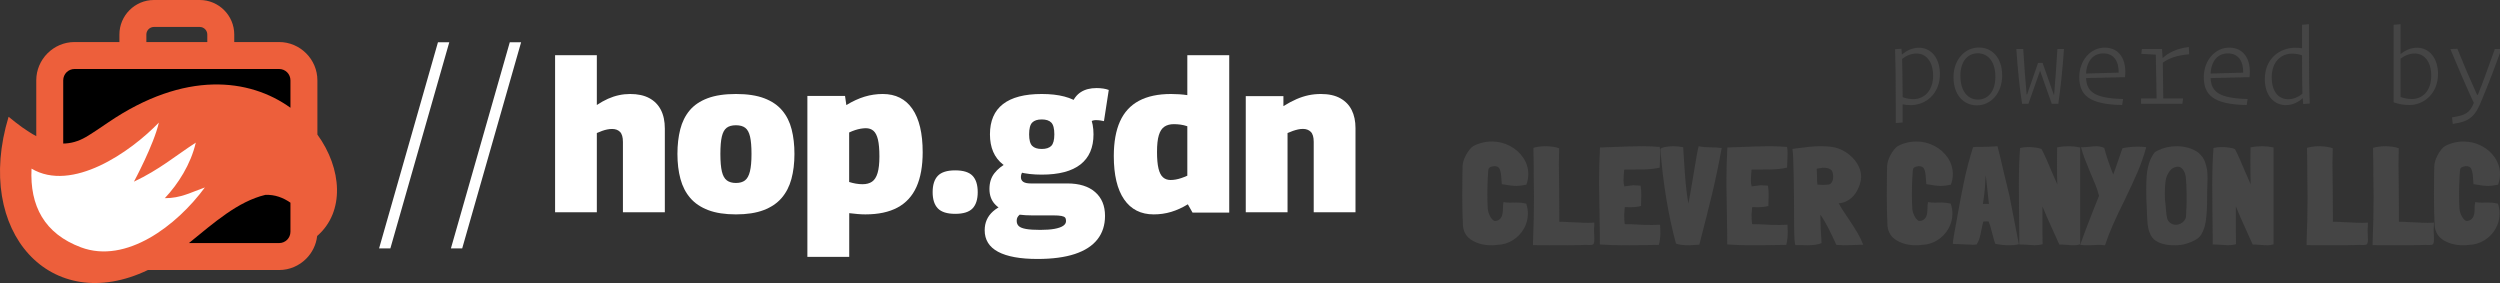 <?xml version="1.0" encoding="UTF-8"?>
<svg width="530px" height="60px" viewBox="0 0 530 60" version="1.1" xmlns="http://www.w3.org/2000/svg" xmlns:xlink="http://www.w3.org/1999/xlink">
    <rect x="0" y="0" width="530" height="60" fill="#333333" stroke="none"/>
    <title>hop-gdn-logo</title>
    <g id="hop-gdn-logo" stroke="none" stroke-width="1" fill="none" fill-rule="evenodd">
        <g id="Clever-Canyon,-LLC" transform="translate(310, 30)" fill="#454545" fill-rule="nonzero">
            <path d="M5.558,5.867 C5.519,5.945 5.469,6.561 5.41,7.715 C5.35,8.868 5.321,10.042 5.321,11.235 C5.321,12.447 5.35,13.464 5.41,14.285 C5.469,14.813 5.628,15.327 5.885,15.825 C6.143,16.324 6.45,16.661 6.807,16.837 C7.5,16.876 8.025,16.564 8.382,15.899 L8.352,15.899 C8.531,15.527 8.62,14.97 8.62,14.227 C8.62,13.64 8.66,13.18 8.739,12.848 C9.234,12.926 9.71,12.965 10.166,12.965 L11.533,12.936 C12.246,12.936 12.92,13.014 13.554,13.171 C13.792,13.855 13.911,14.569 13.911,15.312 C13.911,16.427 13.628,17.483 13.064,18.48 C12.499,19.477 11.721,20.289 10.73,20.915 C9.74,21.54 8.64,21.873 7.431,21.912 C7.074,21.971 6.658,22 6.183,22 C4.637,22 3.28,21.658 2.11,20.973 C0.941,20.289 0.287,19.262 0.149,17.893 C0.05,15.938 0,13.836 0,11.587 C0,9.729 0.01,8.204 0.03,7.011 L0.059,5.691 C0.04,5.397 0.064,5.06 0.134,4.679 C0.203,4.297 0.297,3.96 0.416,3.667 C0.594,3.217 0.827,2.767 1.115,2.317 C1.402,1.868 1.704,1.496 2.021,1.203 C2.437,0.87 3.052,0.587 3.864,0.352 C4.637,0.117 5.439,0 6.272,0 C7.619,0 8.887,0.308 10.076,0.924 C11.265,1.54 12.217,2.381 12.93,3.447 C13.643,4.512 14,5.671 14,6.923 C14,7.666 13.861,8.409 13.584,9.152 C12.752,9.328 12.058,9.416 11.503,9.416 C10.75,9.416 9.71,9.289 8.382,9.035 L8.293,7.92 C8.253,7.02 8.139,6.341 7.951,5.881 C7.763,5.422 7.362,5.202 6.747,5.221 C6.728,5.221 6.703,5.226 6.673,5.236 C6.643,5.246 6.599,5.251 6.539,5.251 L6.569,5.251 C5.955,5.348 5.618,5.554 5.558,5.867 Z" id="C"></path>
            <path d="M27.971,19.709 C27.99,19.941 28,20.279 28,20.724 C28,21.13 27.967,21.415 27.9,21.579 C27.833,21.744 27.732,21.845 27.598,21.884 C27.464,21.923 27.235,21.942 26.909,21.942 L26.709,21.942 L26.249,21.913 L25.503,21.942 C24.317,21.981 22.567,22 20.252,22 C18.052,22 16.301,21.99 15,21.971 L15,21.304 C15.134,18.113 15.201,14.903 15.201,11.674 C15.201,10.727 15.182,9.093 15.143,6.772 L15.143,6.076 L15.143,5.003 C15.124,4.674 15.115,4.084 15.115,3.233 L15.086,1.348 C15.354,1.251 15.727,1.169 16.205,1.102 C16.684,1.034 17.162,1 17.64,1 C18.176,1 18.712,1.039 19.247,1.116 C19.783,1.193 20.213,1.3 20.539,1.435 C20.5,2.827 20.481,3.939 20.481,4.771 C20.481,5.931 20.5,7.671 20.539,9.992 C20.558,11.152 20.567,12.863 20.567,15.126 L20.567,17.011 C21.199,17.011 21.974,17.04 22.892,17.098 L24.413,17.156 C25.216,17.214 25.972,17.243 26.68,17.243 C27.177,17.243 27.617,17.224 28,17.185 C28,17.63 27.99,17.92 27.971,18.055 L27.971,18.026 C27.933,18.548 27.923,18.925 27.943,19.157 L27.971,19.709 Z" id="L"></path>
            <path d="M42,19.212 C42,20.22 41.895,21.12 41.686,21.911 C40.85,21.911 39.615,21.931 37.98,21.97 L34.246,22 C32.554,22 30.863,21.941 29.171,21.822 C29.19,21.189 29.162,18.727 29.086,14.436 C29.029,12.004 29,10.136 29,8.831 C29,6.121 29.067,3.6 29.2,1.267 L31.708,1.178 C34.521,1.059 36.669,1 38.151,1 C39.425,1 40.66,1.049 41.857,1.148 C41.933,1.564 41.971,2.048 41.971,2.602 C41.971,2.898 41.952,3.383 41.914,4.055 C41.876,4.688 41.857,5.182 41.857,5.538 C40.717,5.795 39.444,5.924 38.037,5.924 L34.331,5.953 C34.236,6.883 34.189,7.654 34.189,8.267 C34.189,8.742 34.246,9.157 34.36,9.513 L36.241,9.275 C36.507,9.275 36.906,9.295 37.439,9.335 L37.809,9.364 C37.904,9.958 37.952,10.6 37.952,11.292 L37.895,13.665 C37.287,13.843 36.469,13.932 35.443,13.932 L34.702,13.903 C34.569,13.903 34.483,13.922 34.445,13.962 L34.331,15.504 C34.331,16.315 34.369,16.987 34.445,17.521 C35.433,17.521 36.393,17.551 37.325,17.61 C37.648,17.63 38.047,17.65 38.522,17.669 C38.997,17.689 39.558,17.699 40.204,17.699 L41.943,17.64 C41.981,18.549 42,19.073 42,19.212 Z" id="E"></path>
            <path d="M55,1.355 C54.416,4.614 53.757,7.783 53.022,10.863 C52.287,13.944 51.364,17.616 50.252,21.882 C49.838,21.882 49.555,21.891 49.404,21.911 L49.122,21.941 C48.783,21.98 48.434,22 48.076,22 C46.889,22 45.966,21.882 45.307,21.645 C43.667,15.583 42.565,8.898 42,1.592 C42.17,1.395 42.518,1.247 43.046,1.148 C43.573,1.049 44.157,1 44.798,1 C45.401,1 46.079,1.069 46.833,1.207 L47.002,3.843 C47.115,5.798 47.238,7.492 47.37,8.923 C47.501,10.355 47.69,11.772 47.935,13.173 C48.161,12.087 48.509,10.113 48.98,7.25 C49.546,3.755 49.922,1.671 50.111,1 C50.846,1.158 51.684,1.237 52.626,1.237 C53.568,1.237 54.237,1.276 54.633,1.355 L55,1.355 Z" id="V"></path>
            <path d="M69,19.212 C69,20.22 68.895,21.12 68.686,21.911 C67.85,21.911 66.615,21.931 64.98,21.97 L61.246,22 C59.554,22 57.863,21.941 56.171,21.822 C56.19,21.189 56.162,18.727 56.086,14.436 C56.029,12.004 56,10.136 56,8.831 C56,6.121 56.067,3.6 56.2,1.267 L58.708,1.178 C61.521,1.059 63.669,1 65.151,1 C66.425,1 67.66,1.049 68.857,1.148 C68.933,1.564 68.971,2.048 68.971,2.602 C68.971,2.898 68.952,3.383 68.914,4.055 C68.876,4.688 68.857,5.182 68.857,5.538 C67.717,5.795 66.444,5.924 65.037,5.924 L61.331,5.953 C61.236,6.883 61.189,7.654 61.189,8.267 C61.189,8.742 61.246,9.157 61.36,9.513 L63.241,9.275 C63.507,9.275 63.906,9.295 64.439,9.335 L64.809,9.364 C64.904,9.958 64.952,10.6 64.952,11.292 L64.895,13.665 C64.287,13.843 63.469,13.932 62.443,13.932 L61.702,13.903 C61.569,13.903 61.483,13.922 61.445,13.962 L61.331,15.504 C61.331,16.315 61.369,16.987 61.445,17.521 C62.433,17.521 63.393,17.551 64.325,17.61 C64.648,17.63 65.047,17.65 65.522,17.669 C65.997,17.689 66.558,17.699 67.204,17.699 L68.943,17.64 C68.981,18.549 69,19.073 69,19.212 Z" id="E"></path>
            <path d="M81.948,16.462 C82.723,17.635 83.348,18.625 83.823,19.433 C84.297,20.24 84.69,21.058 85,21.885 L84.535,21.885 C84.302,21.885 83.779,21.904 82.965,21.942 C82.151,21.981 81.502,22 81.017,22 C80.746,22 80.339,21.981 79.797,21.942 L79.302,21.913 C78.043,19.067 76.919,16.933 75.93,15.51 L75.93,16.26 C75.93,17.452 75.998,18.99 76.134,20.875 L76.134,20.846 C76.153,20.981 76.163,21.212 76.163,21.538 C75.504,21.846 74.419,22 72.907,22 L72.209,21.971 L70.669,21.971 C70.455,21.971 70.349,20.231 70.349,16.75 C70.349,13.596 70.32,10.438 70.262,7.274 C70.203,4.111 70.116,2.212 70,1.577 L70.785,1.462 C71.948,1.308 72.907,1.192 73.663,1.115 C74.419,1.038 75.194,1 75.988,1 C76.841,1 77.568,1.038 78.169,1.115 C79.293,1.25 80.344,1.635 81.323,2.269 C82.301,2.904 83.086,3.683 83.677,4.606 C84.268,5.529 84.564,6.481 84.564,7.462 C84.564,8.404 84.254,9.433 83.634,10.548 C83.246,11.24 82.733,11.817 82.093,12.279 C81.453,12.74 80.688,13.019 79.797,13.115 C80.32,14.038 80.93,15 81.628,16 C81.764,16.231 81.87,16.385 81.948,16.462 Z M77.762,9.106 C78.033,9.029 78.246,8.837 78.401,8.529 C78.556,8.221 78.634,7.856 78.634,7.433 C78.634,6.644 78.44,6.135 78.052,5.904 C77.8,5.75 77.544,5.654 77.282,5.615 C77.02,5.577 76.725,5.558 76.395,5.558 L75.145,5.76 C75.184,6.337 75.203,6.827 75.203,7.231 C75.203,8.269 75.233,8.904 75.291,9.135 C75.62,9.173 76.027,9.192 76.512,9.192 C76.957,9.192 77.374,9.163 77.762,9.106 Z" id="R"></path>
            <path d="M95.558,5.867 C95.519,5.945 95.469,6.561 95.41,7.715 C95.35,8.868 95.321,10.042 95.321,11.235 C95.321,12.447 95.35,13.464 95.41,14.285 C95.469,14.813 95.628,15.327 95.885,15.825 C96.143,16.324 96.45,16.661 96.807,16.837 C97.5,16.876 98.025,16.564 98.382,15.899 L98.352,15.899 C98.531,15.527 98.62,14.97 98.62,14.227 C98.62,13.64 98.66,13.18 98.739,12.848 C99.234,12.926 99.71,12.965 100.166,12.965 L101.533,12.936 C102.246,12.936 102.92,13.014 103.554,13.171 C103.792,13.855 103.911,14.569 103.911,15.312 C103.911,16.427 103.628,17.483 103.064,18.48 C102.499,19.477 101.721,20.289 100.73,20.915 C99.74,21.54 98.64,21.873 97.431,21.912 C97.074,21.971 96.658,22 96.183,22 C94.637,22 93.28,21.658 92.11,20.973 C90.941,20.289 90.287,19.262 90.149,17.893 C90.05,15.938 90,13.836 90,11.587 C90,9.729 90.01,8.204 90.03,7.011 L90.059,5.691 C90.04,5.397 90.064,5.06 90.134,4.679 C90.203,4.297 90.297,3.96 90.416,3.667 C90.594,3.217 90.827,2.767 91.115,2.317 C91.402,1.868 91.704,1.496 92.021,1.203 C92.437,0.87 93.052,0.587 93.864,0.352 C94.637,0.117 95.439,0 96.272,0 C97.619,0 98.887,0.308 100.076,0.924 C101.265,1.54 102.217,2.381 102.93,3.447 C103.643,4.512 104,5.671 104,6.923 C104,7.666 103.861,8.409 103.584,9.152 C102.752,9.328 102.058,9.416 101.503,9.416 C100.75,9.416 99.71,9.289 98.382,9.035 L98.293,7.92 C98.253,7.02 98.139,6.341 97.951,5.881 C97.763,5.422 97.362,5.202 96.747,5.221 C96.728,5.221 96.703,5.226 96.673,5.236 C96.643,5.246 96.599,5.251 96.539,5.251 L96.569,5.251 C95.955,5.348 95.618,5.554 95.558,5.867 Z" id="C"></path>
            <path d="M118,21.796 C117.352,21.932 116.654,22 115.905,22 C115.014,22 114.042,21.893 112.989,21.68 C112.847,21.311 112.625,20.534 112.321,19.35 C112.017,18.146 111.774,17.35 111.592,16.961 L110.985,16.932 L110.469,16.961 C110.388,17.194 110.256,17.767 110.074,18.68 C109.932,19.437 109.79,20.053 109.649,20.529 C109.507,21.005 109.304,21.437 109.041,21.825 C108.839,21.864 108.535,21.883 108.13,21.883 C107.948,21.883 107.553,21.864 106.946,21.825 C105.184,21.748 104.202,21.709 104,21.709 C104,21.612 104.02,21.383 104.061,21.024 C104.101,20.665 104.162,20.262 104.243,19.816 L104.911,16.146 C105.437,13.136 105.939,10.515 106.414,8.282 C106.89,6.049 107.513,3.689 108.282,1.204 C108.565,1.165 108.95,1.146 109.436,1.146 L109.618,1.146 C110.934,1.146 112.22,1.097 113.475,1 C113.718,1.913 113.941,2.811 114.143,3.694 C114.346,4.578 114.528,5.369 114.69,6.068 C115.338,8.767 115.773,10.563 115.996,11.456 L118,21.796 Z M111.653,13.233 C111.208,9.35 110.995,7.408 111.015,7.408 L110.985,7.117 C110.985,7.117 110.965,7.35 110.924,7.816 C110.863,9.272 110.772,10.427 110.651,11.282 L110.377,13.233 L111.653,13.233 Z" id="A"></path>
            <path d="M125.416,19.272 C124.195,16.608 123.39,14.764 123.002,13.741 L123.002,19.301 C123.002,20.498 123.012,21.319 123.031,21.763 C122.508,21.917 121.936,21.994 121.315,21.994 C121.122,21.994 120.831,21.975 120.443,21.936 C120.016,21.898 119.706,21.878 119.512,21.878 L118.087,21.82 L118.087,19.649 C118.087,18.413 118.068,16.656 118.029,14.378 C118.01,13.239 118,11.512 118,9.195 C118,6.087 118.087,3.481 118.262,1.376 C118.785,1.241 119.367,1.174 120.007,1.174 C120.433,1.174 120.952,1.212 121.563,1.29 C122.173,1.367 122.595,1.483 122.828,1.637 C123.099,2.139 123.434,2.839 123.831,3.736 C124.229,4.634 124.611,5.527 124.98,6.415 L126.143,9.079 C126.104,7.728 126.085,6.135 126.085,4.301 C126.085,2.815 126.095,1.792 126.114,1.232 C126.909,1.077 127.752,1 128.644,1 C129.4,1 130.186,1.087 131,1.261 L131,21.792 C130.942,21.792 130.826,21.82 130.651,21.878 C130.457,21.956 130.118,21.994 129.633,21.994 C129.536,22.014 129.022,21.985 128.092,21.907 C127.859,21.888 127.563,21.869 127.205,21.849 C126.846,21.83 126.638,21.83 126.579,21.849 L125.416,19.272 Z" id="N"></path>
            <path d="M136.258,22 C135.777,21.941 135.316,21.911 134.876,21.911 C134.575,21.911 134.165,21.931 133.644,21.97 L132.382,22 C131.981,22 131.521,21.97 131,21.911 C131.481,20.494 132.402,18.052 133.764,14.586 L134.996,11.515 C134.795,10.727 134.545,9.954 134.245,9.196 C133.944,8.438 133.564,7.537 133.103,6.494 C132.562,5.174 132.157,4.16 131.886,3.451 C131.616,2.743 131.381,1.994 131.18,1.207 C131.561,1.226 132.152,1.197 132.953,1.118 C133.594,1.039 134.064,1 134.365,1 C135.066,1 135.647,1.128 136.107,1.384 C136.288,2.113 136.563,3.018 136.933,4.101 C137.304,5.184 137.66,6.149 138,6.996 C138.1,6.799 138.421,5.903 138.961,4.308 C139.562,2.536 139.903,1.571 139.983,1.414 C141.084,1.197 142.176,1.089 143.258,1.089 C143.918,1.089 144.499,1.128 145,1.207 C144.519,2.979 143.928,4.687 143.227,6.331 C142.526,7.975 141.575,10.038 140.373,12.519 C139.412,14.449 138.611,16.137 137.97,17.584 C137.329,19.032 136.758,20.504 136.258,22 Z" id="Y"></path>
            <path d="M157.915,6.098 C157.972,6.697 158,7.305 158,7.923 L157.972,8.444 L157.972,8.966 C157.934,9.603 157.915,10.539 157.915,11.775 C157.915,13.146 157.886,14.189 157.83,14.903 L157.745,15.859 C157.65,17.423 157.262,18.756 156.581,19.857 C156.297,20.262 155.871,20.619 155.303,20.928 C154.736,21.237 154.111,21.488 153.43,21.681 C152.73,21.894 151.907,22 150.961,22 C150.525,22 150.223,21.99 150.052,21.971 C149.125,21.894 148.297,21.686 147.569,21.348 C146.84,21.01 146.306,20.513 145.965,19.857 C145.511,18.988 145.265,17.897 145.227,16.583 L145.17,15.657 C145.151,15.502 145.142,15.183 145.142,14.701 C145.047,13.117 145,11.601 145,10.153 C145,9.265 145.028,8.377 145.085,7.488 C145.142,6.523 145.307,5.581 145.582,4.664 C145.856,3.747 146.277,2.941 146.845,2.246 L147.469,1.898 C148.68,1.299 150.005,1 151.443,1 C152.352,1 153.208,1.121 154.012,1.362 C154.816,1.603 155.521,1.956 156.127,2.419 C156.789,3.037 157.224,3.646 157.432,4.244 C157.659,4.862 157.82,5.48 157.915,6.098 Z M153.515,9.255 L153.402,7.749 C153.364,7.208 153.236,6.73 153.019,6.315 C152.801,5.9 152.522,5.606 152.181,5.432 C152.03,5.374 151.878,5.345 151.727,5.345 C151.273,5.345 150.828,5.499 150.393,5.808 C150.166,6.001 149.944,6.277 149.726,6.634 C149.508,6.991 149.343,7.353 149.229,7.72 C149.04,8.57 148.945,9.651 148.945,10.964 C148.945,11.621 148.955,12.113 148.974,12.441 L148.974,12.412 C149.049,12.799 149.106,13.31 149.144,13.948 L149.172,14.353 C149.248,15.319 149.352,16.033 149.485,16.497 L149.485,16.468 C149.655,16.854 149.906,17.148 150.237,17.351 C150.568,17.554 150.923,17.655 151.301,17.655 C151.604,17.655 151.912,17.583 152.224,17.438 C152.536,17.293 152.806,17.086 153.033,16.815 C153.222,16.564 153.34,16.352 153.388,16.178 C153.435,16.004 153.459,15.734 153.459,15.367 C153.459,15.039 153.468,14.797 153.487,14.643 L153.515,14.266 L153.544,13.716 L153.544,13.31 L153.572,12.76 L153.572,11.37 L153.515,9.4 L153.515,9.255 Z" id="O"></path>
            <path d="M166.416,19.272 C165.195,16.608 164.39,14.764 164.002,13.741 L164.002,19.301 C164.002,20.498 164.012,21.319 164.031,21.763 C163.508,21.917 162.936,21.994 162.315,21.994 C162.122,21.994 161.831,21.975 161.443,21.936 C161.016,21.898 160.706,21.878 160.512,21.878 L159.087,21.82 L159.087,19.649 C159.087,18.413 159.068,16.656 159.029,14.378 C159.01,13.239 159,11.512 159,9.195 C159,6.087 159.087,3.481 159.262,1.376 C159.785,1.241 160.367,1.174 161.007,1.174 C161.433,1.174 161.952,1.212 162.563,1.29 C163.173,1.367 163.595,1.483 163.828,1.637 C164.099,2.139 164.434,2.839 164.831,3.736 C165.229,4.634 165.611,5.527 165.98,6.415 L167.143,9.079 C167.104,7.728 167.085,6.135 167.085,4.301 C167.085,2.815 167.095,1.792 167.114,1.232 C167.909,1.077 168.752,1 169.644,1 C170.4,1 171.186,1.087 172,1.261 L172,21.792 C171.942,21.792 171.826,21.82 171.651,21.878 C171.457,21.956 171.118,21.994 170.633,21.994 C170.536,22.014 170.022,21.985 169.092,21.907 C168.859,21.888 168.563,21.869 168.205,21.849 C167.846,21.83 167.638,21.83 167.579,21.849 L166.416,19.272 Z" id="N"></path>
            <path d="M191.971,19.709 C191.99,19.941 192,20.279 192,20.724 C192,21.13 191.967,21.415 191.9,21.579 C191.833,21.744 191.732,21.845 191.598,21.884 C191.464,21.923 191.235,21.942 190.909,21.942 L190.709,21.942 L190.249,21.913 L189.503,21.942 C188.317,21.981 186.567,22 184.252,22 C182.052,22 180.301,21.99 179,21.971 L179,21.304 C179.134,18.113 179.201,14.903 179.201,11.674 C179.201,10.727 179.182,9.093 179.143,6.772 L179.143,6.076 L179.143,5.003 C179.124,4.674 179.115,4.084 179.115,3.233 L179.086,1.348 C179.354,1.251 179.727,1.169 180.205,1.102 C180.684,1.034 181.162,1 181.64,1 C182.176,1 182.712,1.039 183.247,1.116 C183.783,1.193 184.213,1.3 184.539,1.435 C184.5,2.827 184.481,3.939 184.481,4.771 C184.481,5.931 184.5,7.671 184.539,9.992 C184.558,11.152 184.567,12.863 184.567,15.126 L184.567,17.011 C185.199,17.011 185.974,17.04 186.892,17.098 L188.413,17.156 C189.216,17.214 189.972,17.243 190.68,17.243 C191.177,17.243 191.617,17.224 192,17.185 C192,17.63 191.99,17.92 191.971,18.055 L191.971,18.026 C191.933,18.548 191.923,18.925 191.943,19.157 L191.971,19.709 Z" id="L"></path>
            <path d="M205.971,19.709 C205.99,19.941 206,20.279 206,20.724 C206,21.13 205.967,21.415 205.9,21.579 C205.833,21.744 205.732,21.845 205.598,21.884 C205.464,21.923 205.235,21.942 204.909,21.942 L204.709,21.942 L204.249,21.913 L203.503,21.942 C202.317,21.981 200.567,22 198.252,22 C196.052,22 194.301,21.99 193,21.971 L193,21.304 C193.134,18.113 193.201,14.903 193.201,11.674 C193.201,10.727 193.182,9.093 193.143,6.772 L193.143,6.076 L193.143,5.003 C193.124,4.674 193.115,4.084 193.115,3.233 L193.086,1.348 C193.354,1.251 193.727,1.169 194.205,1.102 C194.684,1.034 195.162,1 195.64,1 C196.176,1 196.712,1.039 197.247,1.116 C197.783,1.193 198.213,1.3 198.539,1.435 C198.5,2.827 198.481,3.939 198.481,4.771 C198.481,5.931 198.5,7.671 198.539,9.992 C198.558,11.152 198.567,12.863 198.567,15.126 L198.567,17.011 C199.199,17.011 199.974,17.04 200.892,17.098 L202.413,17.156 C203.216,17.214 203.972,17.243 204.68,17.243 C205.177,17.243 205.617,17.224 206,17.185 C206,17.63 205.99,17.92 205.971,18.055 L205.971,18.026 C205.933,18.548 205.923,18.925 205.943,19.157 L205.971,19.709 Z" id="L"></path>
            <path d="M211.558,5.867 C211.519,5.945 211.469,6.561 211.41,7.715 C211.35,8.868 211.321,10.042 211.321,11.235 C211.321,12.447 211.35,13.464 211.41,14.285 C211.469,14.813 211.628,15.327 211.885,15.825 C212.143,16.324 212.45,16.661 212.807,16.837 C213.5,16.876 214.025,16.564 214.382,15.899 L214.352,15.899 C214.531,15.527 214.62,14.97 214.62,14.227 C214.62,13.64 214.66,13.18 214.739,12.848 C215.234,12.926 215.71,12.965 216.166,12.965 L217.533,12.936 C218.246,12.936 218.92,13.014 219.554,13.171 C219.792,13.855 219.911,14.569 219.911,15.312 C219.911,16.427 219.628,17.483 219.064,18.48 C218.499,19.477 217.721,20.289 216.73,20.915 C215.74,21.54 214.64,21.873 213.431,21.912 C213.074,21.971 212.658,22 212.183,22 C210.637,22 209.28,21.658 208.11,20.973 C206.941,20.289 206.287,19.262 206.149,17.893 C206.05,15.938 206,13.836 206,11.587 C206,9.729 206.01,8.204 206.03,7.011 L206.059,5.691 C206.04,5.397 206.064,5.06 206.134,4.679 C206.203,4.297 206.297,3.96 206.416,3.667 C206.594,3.217 206.827,2.767 207.115,2.317 C207.402,1.868 207.704,1.496 208.021,1.203 C208.437,0.87 209.052,0.587 209.864,0.352 C210.637,0.117 211.439,0 212.272,0 C213.619,0 214.887,0.308 216.076,0.924 C217.265,1.54 218.217,2.381 218.93,3.447 C219.643,4.512 220,5.671 220,6.923 C220,7.666 219.861,8.409 219.584,9.152 C218.752,9.328 218.058,9.416 217.503,9.416 C216.75,9.416 215.71,9.289 214.382,9.035 L214.293,7.92 C214.253,7.02 214.139,6.341 213.951,5.881 C213.763,5.422 213.362,5.202 212.747,5.221 C212.728,5.221 212.703,5.226 212.673,5.236 C212.643,5.246 212.599,5.251 212.539,5.251 L212.569,5.251 C211.955,5.348 211.618,5.554 211.558,5.867 Z" id="C"></path>
        </g>
        <g id="icon-filled">
            <path d="M1.819,24.758 C-5.623,49.312 10.867,67.068 31.351,57.245 L59.173,57.245 C61.399,57.245 63.426,56.332 64.895,54.864 L64.906,54.853 C66.175,53.584 67.03,51.899 67.238,50.029 C73.139,44.919 72.532,35.76 67.288,28.526 L67.288,17.028 C67.288,14.802 66.376,12.775 64.906,11.305 L64.895,11.295 C63.426,9.825 61.399,8.913 59.173,8.913 L49.661,8.913 L49.661,7.313 C49.661,5.3 48.838,3.47 47.514,2.146 C46.191,0.822 44.36,0 42.348,0 L32.628,0 C30.614,0 28.785,0.822 27.462,2.146 C26.138,3.47 25.315,5.3 25.315,7.313 L25.315,8.913 L15.803,8.913 C13.576,8.913 11.551,9.825 10.081,11.295 L10.07,11.305 C8.601,12.775 7.689,14.802 7.689,17.028 L7.689,28.865 C5.643,27.787 3.687,26.279 1.819,24.758 Z M31.028,8.913 L43.947,8.913 L43.947,7.313 C43.947,6.875 43.767,6.475 43.476,6.184 C43.186,5.895 42.785,5.713 42.348,5.713 L32.628,5.713 C32.191,5.713 31.79,5.895 31.501,6.184 C31.21,6.475 31.028,6.875 31.028,7.313 L31.028,8.913 Z" id="Fill-3" fill="#ED5F3B"></path>
            <path d="M40.049,51.532 C45.332,47.253 50.412,42.709 56.243,41.317 C58.281,41.217 60.068,41.922 61.575,42.969 L61.575,49.13 C61.575,49.79 61.308,50.39 60.88,50.825 L60.869,50.836 C60.433,51.265 59.833,51.532 59.173,51.532 L40.049,51.532 Z" id="Path" fill="#000000"></path>
            <path d="M61.575,22.845 C52.911,16.606 39.177,14.9 22.928,25.963 C21.107,27.202 19.462,28.321 18.204,29.052 C16.557,30.007 14.957,30.419 13.402,30.434 L13.402,17.028 C13.402,16.368 13.668,15.768 14.098,15.333 L14.109,15.322 C14.544,14.892 15.143,14.626 15.803,14.626 L59.173,14.626 C59.833,14.626 60.433,14.892 60.869,15.322 L60.88,15.333 C61.308,15.768 61.575,16.368 61.575,17.028 L61.575,22.845 Z" id="Path" fill="#000000"></path>
            <path d="M41.507,30.234 C37.106,33.103 33.814,35.947 28.393,38.512 C28.393,38.512 32.614,30.691 33.679,25.986 C27.602,32.289 15.248,40.84 6.684,35.749 C6.299,43.644 9.404,49.534 17.167,52.438 C26.743,56.02 37.475,47.837 43.431,39.74 C40.575,40.73 38.329,42.037 34.941,42.013 C37.731,39.048 40.435,34.872 41.507,30.234 L41.507,30.234 Z" id="Path" fill="#FFFFFF"></path>
        </g>
        <g id="://" transform="translate(80.365, 8.96)" fill="#FFFFFF" fill-rule="nonzero">
            <polygon id="Path" points="0 43.7 12.482 0 14.882 0 2.393 43.7"></polygon>
            <polygon id="Path" points="15.228 43.7 27.709 0 30.109 0 17.621 43.7"></polygon>
        </g>
        <g id="hop.gdn" transform="translate(117.677, 11.7)" fill="#FFFFFF" fill-rule="nonzero">
            <path d="M0,33.3 L0,0 L8.852,0 L8.852,10.559 C9.666,10.019 10.452,9.58 11.213,9.241 C11.973,8.903 12.744,8.649 13.527,8.48 C14.31,8.31 15.106,8.226 15.917,8.226 C17.524,8.226 18.871,8.515 19.955,9.094 C21.04,9.673 21.863,10.505 22.425,11.591 C22.987,12.677 23.268,14.001 23.268,15.564 L23.268,33.3 L14.383,33.3 L14.383,18.396 C14.383,17.387 14.178,16.675 13.769,16.261 C13.359,15.847 12.798,15.64 12.087,15.64 C11.736,15.64 11.387,15.676 11.042,15.748 C10.696,15.819 10.344,15.918 9.986,16.045 C9.627,16.172 9.249,16.324 8.852,16.502 L8.852,33.3 L0,33.3 Z" id="Path"></path>
            <path d="M25.939,20.943 C25.939,19.024 26.137,17.285 26.534,15.725 C26.93,14.165 27.594,12.827 28.524,11.713 C29.455,10.598 30.721,9.738 32.323,9.133 C33.925,8.528 35.931,8.226 38.342,8.226 C40.753,8.226 42.753,8.528 44.344,9.133 C45.935,9.738 47.202,10.598 48.143,11.713 C49.085,12.827 49.754,14.165 50.15,15.725 C50.547,17.285 50.745,19.024 50.745,20.943 C50.745,22.892 50.532,24.656 50.105,26.235 C49.679,27.814 48.985,29.161 48.024,30.276 C47.063,31.391 45.79,32.248 44.203,32.849 C42.616,33.45 40.663,33.75 38.342,33.75 C36.021,33.75 34.067,33.45 32.48,32.849 C30.893,32.248 29.62,31.391 28.659,30.276 C27.699,29.161 27.005,27.814 26.579,26.235 C26.152,24.656 25.939,22.892 25.939,20.943 Z M35.043,20.943 C35.043,22.525 35.149,23.763 35.362,24.658 C35.575,25.553 35.926,26.182 36.417,26.545 C36.907,26.908 37.549,27.09 38.342,27.09 C39.143,27.09 39.782,26.908 40.257,26.545 C40.732,26.182 41.081,25.553 41.305,24.658 C41.529,23.763 41.641,22.525 41.641,20.943 C41.641,19.37 41.539,18.143 41.334,17.263 C41.129,16.383 40.79,15.761 40.314,15.398 C39.839,15.035 39.182,14.854 38.342,14.854 C37.502,14.854 36.844,15.035 36.369,15.398 C35.894,15.761 35.554,16.383 35.35,17.263 C35.145,18.143 35.043,19.37 35.043,20.943 Z" id="Shape"></path>
            <path d="M53.487,42.75 L53.487,8.638 L61.469,8.638 L61.747,10.574 C63.079,9.764 64.369,9.17 65.618,8.793 C66.867,8.415 68.147,8.226 69.458,8.226 C72.2,8.226 74.298,9.281 75.751,11.39 C77.204,13.5 77.931,16.563 77.931,20.578 C77.931,23.516 77.493,25.961 76.618,27.913 C75.742,29.865 74.405,31.326 72.606,32.296 C70.807,33.265 68.533,33.75 65.784,33.75 C65.269,33.75 64.716,33.725 64.126,33.674 C63.536,33.624 62.947,33.562 62.359,33.489 L62.359,42.75 L53.487,42.75 Z M65.184,27.353 C66.004,27.353 66.676,27.173 67.198,26.814 C67.72,26.455 68.11,25.843 68.369,24.98 C68.628,24.116 68.757,22.946 68.757,21.469 C68.757,19.942 68.654,18.749 68.447,17.889 C68.239,17.028 67.925,16.412 67.503,16.039 C67.08,15.667 66.542,15.481 65.886,15.481 C65.551,15.481 65.192,15.514 64.807,15.58 C64.423,15.647 64.029,15.745 63.627,15.874 C63.225,16.004 62.797,16.175 62.343,16.386 L62.343,26.88 C62.82,27.033 63.299,27.15 63.781,27.231 C64.263,27.312 64.73,27.353 65.184,27.353 Z" id="Shape"></path>
            <path d="M80.044,29.044 C80.044,27.492 80.412,26.333 81.149,25.567 C81.886,24.801 83.11,24.417 84.822,24.417 C86.547,24.417 87.775,24.801 88.505,25.567 C89.235,26.333 89.6,27.492 89.6,29.044 C89.6,30.57 89.235,31.717 88.505,32.483 C87.775,33.249 86.547,33.633 84.822,33.633 C83.112,33.633 81.888,33.249 81.15,32.483 C80.412,31.717 80.044,30.57 80.044,29.044 Z" id="Path"></path>
            <path d="M102.273,43.2 C98.603,43.2 95.82,42.694 93.923,41.683 C92.026,40.672 91.077,39.149 91.077,37.114 C91.077,36.296 91.225,35.555 91.521,34.89 C91.817,34.226 92.257,33.633 92.842,33.11 C93.427,32.587 94.144,32.149 94.992,31.793 L99.152,33.372 C98.871,33.534 98.635,33.697 98.444,33.861 C98.252,34.025 98.108,34.204 98.01,34.4 C97.912,34.595 97.863,34.834 97.863,35.115 C97.863,35.584 98.011,35.956 98.305,36.233 C98.6,36.51 99.114,36.713 99.847,36.843 C100.58,36.972 101.588,37.037 102.872,37.037 C104.078,37.037 105.084,36.963 105.889,36.814 C106.695,36.665 107.302,36.454 107.71,36.179 C108.118,35.905 108.322,35.561 108.322,35.149 C108.322,34.838 108.26,34.602 108.134,34.44 C108.009,34.279 107.749,34.159 107.354,34.08 C106.959,34.002 106.367,33.962 105.576,33.962 L101.051,33.962 C99.244,33.962 97.669,33.765 96.324,33.371 C94.979,32.977 93.936,32.366 93.196,31.539 C92.456,30.711 92.086,29.652 92.086,28.361 C92.086,27.031 92.434,25.922 93.131,25.032 C93.828,24.142 94.743,23.408 95.874,22.83 L100.178,23.897 C99.696,24.184 99.338,24.473 99.106,24.763 C98.874,25.053 98.758,25.416 98.758,25.852 C98.758,26.296 98.926,26.63 99.264,26.853 C99.601,27.077 100.119,27.189 100.819,27.189 L108.594,27.189 C111.127,27.189 113.092,27.798 114.49,29.016 C115.889,30.234 116.588,31.917 116.588,34.065 C116.588,36.021 116.053,37.681 114.983,39.045 C113.913,40.409 112.318,41.442 110.197,42.145 C108.076,42.848 105.435,43.2 102.273,43.2 Z M103.169,25.321 C99.527,25.321 96.788,24.601 94.95,23.16 C93.112,21.719 92.193,19.592 92.193,16.779 C92.193,13.937 93.112,11.801 94.95,10.371 C96.788,8.941 99.527,8.226 103.169,8.226 C106.811,8.226 109.551,8.941 111.388,10.371 C113.226,11.801 114.145,13.937 114.145,16.779 C114.145,19.592 113.226,21.719 111.388,23.16 C109.551,24.601 106.811,25.321 103.169,25.321 Z M103.169,19.881 C104.086,19.881 104.761,19.662 105.193,19.225 C105.625,18.788 105.842,17.972 105.842,16.779 C105.842,15.557 105.625,14.725 105.193,14.283 C104.761,13.841 104.086,13.62 103.169,13.62 C102.261,13.62 101.588,13.841 101.151,14.283 C100.715,14.725 100.497,15.557 100.497,16.779 C100.497,17.972 100.715,18.788 101.151,19.225 C101.588,19.662 102.261,19.881 103.169,19.881 Z M112.761,14.901 L109.487,10.42 C109.928,9.249 110.591,8.381 111.474,7.817 C112.357,7.253 113.463,6.971 114.793,6.971 C115.291,6.971 115.761,7.005 116.203,7.071 C116.646,7.138 117.038,7.238 117.381,7.371 L116.363,13.979 C116.109,13.919 115.837,13.868 115.546,13.828 C115.254,13.787 114.952,13.766 114.638,13.766 C114.263,13.766 113.914,13.856 113.594,14.035 C113.274,14.215 112.996,14.503 112.761,14.901 Z" id="Shape"></path>
            <path d="M135.144,33.377 L134.145,31.612 C132.985,32.322 131.814,32.856 130.631,33.214 C129.449,33.571 128.209,33.75 126.91,33.75 C124.184,33.75 122.092,32.691 120.635,30.574 C119.177,28.457 118.449,25.394 118.449,21.386 C118.449,18.429 118.886,15.98 119.761,14.038 C120.635,12.096 121.972,10.642 123.771,9.676 C125.569,8.709 127.841,8.226 130.585,8.226 C131.146,8.226 131.722,8.245 132.314,8.284 C132.906,8.322 133.48,8.384 134.036,8.469 L134.036,0 L142.92,0 L142.92,33.377 L135.144,33.377 Z M134.036,25.546 L134.036,15.064 C133.536,14.897 133.054,14.782 132.589,14.718 C132.123,14.654 131.655,14.621 131.184,14.621 C130.375,14.621 129.706,14.8 129.177,15.156 C128.648,15.512 128.255,16.113 127.997,16.958 C127.739,17.804 127.61,18.985 127.61,20.502 C127.61,21.978 127.715,23.152 127.923,24.024 C128.132,24.896 128.452,25.519 128.882,25.895 C129.313,26.271 129.847,26.459 130.483,26.459 C130.837,26.459 131.201,26.426 131.577,26.359 C131.953,26.293 132.349,26.19 132.765,26.05 C133.181,25.909 133.605,25.741 134.036,25.546 Z" id="Shape"></path>
            <path d="M146.425,33.3 L146.425,8.676 L154.407,8.676 L154.407,10.799 C155.406,10.177 156.337,9.681 157.199,9.309 C158.061,8.938 158.91,8.665 159.744,8.489 C160.579,8.314 161.447,8.226 162.349,8.226 C164.011,8.226 165.386,8.53 166.473,9.138 C167.56,9.746 168.368,10.586 168.896,11.658 C169.423,12.729 169.687,13.988 169.687,15.434 L169.687,33.3 L160.831,33.3 L160.831,18.383 C160.831,17.368 160.622,16.655 160.203,16.244 C159.785,15.833 159.23,15.628 158.538,15.628 C158.198,15.628 157.851,15.667 157.499,15.744 C157.147,15.822 156.791,15.923 156.429,16.048 C156.068,16.173 155.685,16.325 155.282,16.504 L155.282,33.3 L146.425,33.3 Z" id="Path"></path>
        </g>
        <g id="powered-by" transform="translate(401.756, 5.128)" fill="#454545" fill-rule="nonzero">
            <path d="M3.864,15.888 C3.144,15.888 2.4,15.768 1.608,15.48 C1.584,11.808 1.536,9.504 1.488,7.368 C2.352,6.672 3.432,6.216 4.56,6.216 C6.552,6.216 8.064,7.896 8.064,10.92 C8.064,14.112 6.168,15.888 3.864,15.888 Z M1.608,20.832 L1.608,16.992 C2.184,17.112 2.76,17.16 3.288,17.16 C6.6,17.16 9.504,14.688 9.504,10.56 C9.504,7.152 7.608,4.992 5.088,4.992 C3.576,4.992 2.376,5.664 1.44,6.432 L1.344,5.208 L0,5.304 C0.096,7.848 0.144,11.544 0.144,16.896 L0.144,20.952 L1.608,20.832 Z" id="Shape"></path>
            <path d="M17.352,17.208 C20.256,17.208 22.704,14.688 22.704,10.872 C22.704,7.176 20.64,4.944 17.76,4.944 C14.856,4.944 12.384,7.464 12.384,11.232 C12.384,14.952 14.496,17.208 17.352,17.208 Z M17.568,15.984 C15.384,15.984 13.848,14.16 13.848,10.944 C13.848,7.896 15.384,6.168 17.52,6.168 C19.728,6.168 21.264,7.968 21.264,11.16 C21.264,14.232 19.728,15.984 17.568,15.984 Z" id="Shape"></path>
            <path d="M33.216,16.872 L34.608,16.872 C35.04,13.944 35.52,9.552 35.808,5.256 L34.416,5.256 C34.2,8.712 33.984,11.808 33.72,14.952 L33.648,14.952 C33.456,14.4 31.416,8.616 31.272,8.208 L30.312,8.208 C30.168,8.616 28.2,14.352 27.984,14.904 L27.888,14.904 C27.6,11.76 27.384,8.688 27.168,5.256 L25.704,5.256 C25.992,9.552 26.448,13.944 26.928,16.872 L28.272,16.872 L30.744,9.864 L33.216,16.872 Z" id="Path"></path>
            <path d="M48.144,17.136 L48.336,15.864 C42.384,15.696 40.632,14.424 40.488,11.424 L48.744,11.232 C49.176,7.536 47.568,4.968 44.448,4.968 C41.448,4.968 39.048,7.68 39.048,11.208 C39.048,14.976 41.04,17.016 48.144,17.136 Z M44.16,6.192 C46.368,6.192 47.448,7.848 47.4,10.272 L40.488,10.464 C40.632,7.776 42.024,6.192 44.16,6.192 Z" id="Shape"></path>
            <path d="M60.912,16.872 L61.056,15.744 L56.856,15.744 C56.832,12.864 56.784,10.344 56.76,8.16 C58.032,7.224 59.784,6.576 62.352,6.384 L62.28,4.848 C59.76,5.112 57.888,6.072 56.712,7.2 C56.688,6.648 56.616,5.568 56.592,5.256 L52.32,5.256 L52.2,6.288 L55.272,6.456 C55.344,8.952 55.368,11.904 55.44,15.744 L52.152,15.744 L52.152,16.872 L60.912,16.872 Z" id="Path"></path>
            <path d="M74.544,17.136 L74.736,15.864 C68.784,15.696 67.032,14.424 66.888,11.424 L75.144,11.232 C75.576,7.536 73.968,4.968 70.848,4.968 C67.848,4.968 65.448,7.68 65.448,11.208 C65.448,14.976 67.44,17.016 74.544,17.136 Z M70.56,6.192 C72.768,6.192 73.848,7.848 73.8,10.272 L66.888,10.464 C67.032,7.776 68.424,6.192 70.56,6.192 Z" id="Shape"></path>
            <path d="M83.376,15.912 C81.312,15.912 79.848,14.328 79.848,11.256 C79.848,8.016 81.768,6.24 84.192,6.24 C84.888,6.24 85.56,6.36 86.28,6.6 C86.28,10.2 86.304,12.528 86.352,14.76 C85.536,15.408 84.456,15.912 83.376,15.912 Z M86.52,16.92 L87.912,16.824 C87.792,14.136 87.744,10.392 87.744,5.352 L87.744,0 L86.28,0.12 L86.28,5.112 C85.824,5.04 85.368,4.992 84.864,4.992 C81.432,4.992 78.384,7.392 78.384,11.64 C78.384,15.072 80.304,17.16 82.848,17.16 C84.336,17.16 85.56,16.464 86.424,15.672 L86.52,16.92 Z" id="Shape"></path>
            <path d="M109.032,17.136 C112.176,17.136 115.104,14.64 115.104,10.56 C115.104,7.152 113.208,4.992 110.688,4.992 C109.248,4.992 108.072,5.592 107.16,6.336 L107.16,0 L105.696,0.12 L105.696,16.56 C106.728,16.944 107.88,17.136 109.032,17.136 Z M109.536,15.864 C108.792,15.864 108,15.72 107.16,15.432 L107.16,7.32 C108,6.648 109.08,6.216 110.16,6.216 C112.176,6.216 113.664,7.896 113.664,10.92 C113.664,14.112 111.864,15.864 109.536,15.864 Z" id="Shape"></path>
            <path d="M118.224,21.144 C121.968,20.616 123.024,19.512 124.488,15.816 C126.192,11.712 127.464,8.28 128.544,5.256 L127.152,5.256 C126.312,7.536 124.656,12.336 123.552,14.976 L123.384,14.976 C121.92,11.76 120.504,8.448 119.208,5.208 L117.72,5.28 C119.064,8.52 121.128,13.344 122.688,16.68 L122.712,16.68 C121.8,18.744 121.152,19.272 118.08,19.752 L118.224,21.144 Z" id="Path"></path>
        </g>
    </g>
</svg>